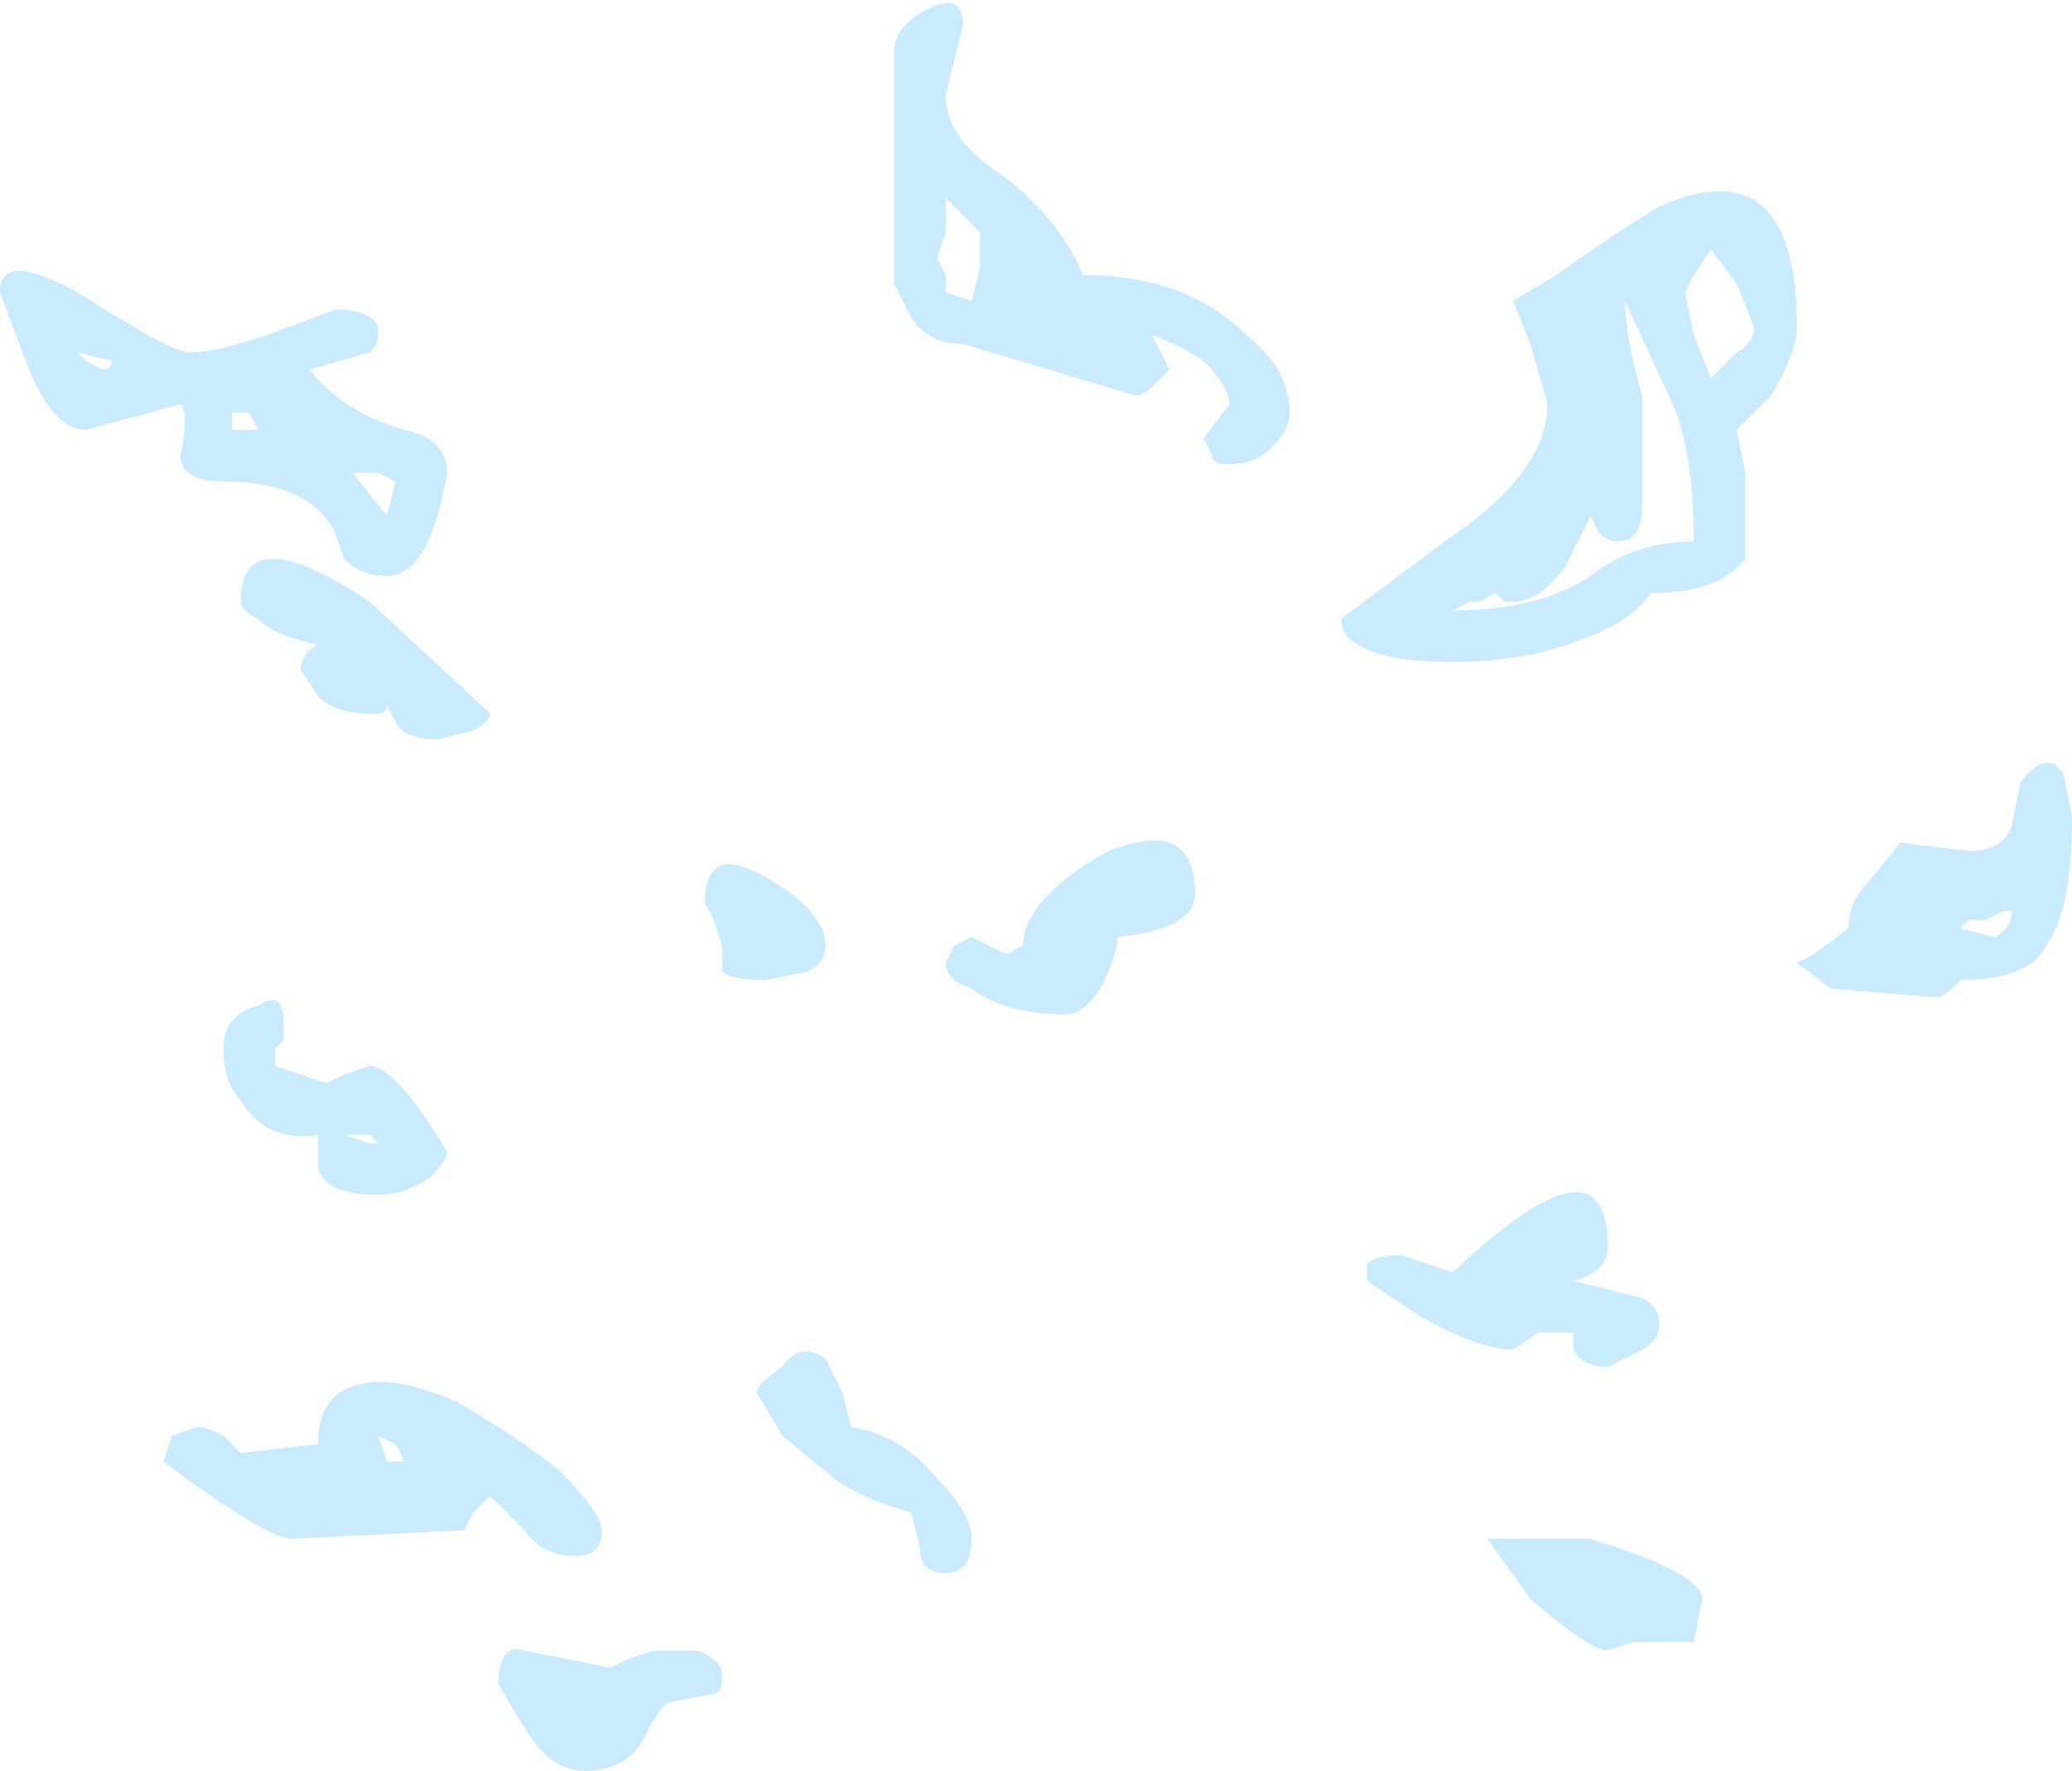 <?xml version="1.0" encoding="UTF-8" standalone="no"?>
<svg xmlns:xlink="http://www.w3.org/1999/xlink" height="10.3px" width="12.05px" xmlns="http://www.w3.org/2000/svg">
  <g transform="matrix(1.0, 0.0, 0.0, 1.0, 6.15, 7.25)">
    <path d="M4.15 -4.95 L3.95 -4.75 4.0 -4.5 4.0 -4.0 Q3.85 -3.8 3.45 -3.8 3.35 -3.65 3.1 -3.55 2.75 -3.4 2.3 -3.4 1.9 -3.4 1.75 -3.5 1.65 -3.55 1.65 -3.65 L1.85 -3.8 2.25 -4.1 Q2.85 -4.5 2.85 -4.9 L2.75 -5.25 2.65 -5.5 2.9 -5.65 Q3.25 -5.9 3.5 -6.05 4.3 -6.4 4.3 -5.35 4.3 -5.2 4.15 -4.95 M0.55 -5.3 L0.6 -5.2 0.65 -5.1 0.55 -5.0 Q0.5 -4.95 0.45 -4.95 L-0.55 -5.25 Q-0.75 -5.25 -0.85 -5.4 L-0.95 -5.6 -0.95 -6.6 -0.95 -6.95 Q-0.95 -7.1 -0.75 -7.2 -0.55 -7.3 -0.55 -7.1 L-0.6 -6.9 -0.65 -6.7 Q-0.65 -6.45 -0.35 -6.25 0.0 -6.0 0.15 -5.65 0.75 -5.65 1.1 -5.3 1.35 -5.1 1.35 -4.85 1.35 -4.75 1.25 -4.65 1.15 -4.55 1.0 -4.55 0.9 -4.55 0.9 -4.6 L0.85 -4.7 1.0 -4.9 Q1.0 -5.0 0.85 -5.15 0.7 -5.25 0.55 -5.3 M3.7 -5.65 L3.65 -5.55 3.7 -5.3 3.8 -5.05 3.8 -5.05 3.95 -5.2 Q4.05 -5.25 4.05 -5.35 L3.95 -5.6 3.8 -5.8 3.7 -5.65 M3.4 -4.5 L3.4 -4.3 Q3.4 -4.1 3.25 -4.1 3.2 -4.1 3.15 -4.15 L3.1 -4.25 2.95 -3.95 Q2.8 -3.75 2.65 -3.75 2.6 -3.75 2.6 -3.75 L2.55 -3.8 2.45 -3.75 2.4 -3.75 2.3 -3.7 Q2.8 -3.7 3.1 -3.9 3.35 -4.1 3.7 -4.1 L3.7 -4.15 Q3.7 -4.55 3.6 -4.85 L3.3 -5.5 Q3.3 -5.3 3.4 -4.95 L3.4 -4.5 M0.05 -1.35 Q-0.3 -1.35 -0.5 -1.5 -0.65 -1.55 -0.65 -1.65 L-0.6 -1.75 -0.5 -1.8 -0.3 -1.7 -0.2 -1.75 Q-0.2 -1.9 -0.05 -2.05 0.1 -2.2 0.3 -2.3 0.8 -2.5 0.8 -2.05 0.8 -1.85 0.35 -1.8 0.35 -1.7 0.25 -1.5 0.15 -1.35 0.05 -1.35 M5.9 -2.5 Q5.9 -1.95 5.75 -1.75 5.65 -1.55 5.25 -1.55 L5.2 -1.5 Q5.15 -1.45 5.1 -1.45 L4.5 -1.5 4.3 -1.65 4.4 -1.7 4.6 -1.85 Q4.6 -2.0 4.7 -2.1 L4.9 -2.35 5.3 -2.3 Q5.5 -2.3 5.55 -2.45 L5.6 -2.7 Q5.75 -2.9 5.85 -2.75 L5.9 -2.5 M5.3 -1.9 L5.25 -1.85 5.45 -1.8 Q5.55 -1.85 5.55 -1.95 L5.5 -1.95 5.4 -1.9 5.3 -1.9 M3.5 0.45 Q3.5 0.55 3.4 0.6 L3.2 0.7 Q3.05 0.7 3.0 0.6 3.0 0.5 3.0 0.5 L2.8 0.5 2.65 0.6 Q2.45 0.6 2.1 0.4 L1.8 0.2 1.8 0.1 Q1.85 0.05 2.0 0.05 L2.3 0.15 Q3.2 -0.7 3.2 0.0 3.2 0.15 3.0 0.2 L3.4 0.3 Q3.5 0.35 3.5 0.45 M2.5 1.7 L3.1 1.7 Q3.75 1.9 3.75 2.05 L3.7 2.3 3.45 2.3 3.35 2.3 3.2 2.35 Q3.1 2.35 2.75 2.05 L2.5 1.7 M-3.95 -5.3 Q-3.95 -5.25 -4.0 -5.2 L-4.35 -5.1 Q-4.15 -4.85 -3.8 -4.75 -3.55 -4.7 -3.55 -4.5 -3.65 -3.9 -3.9 -3.9 -4.05 -3.9 -4.15 -4.0 L-4.2 -4.15 Q-4.35 -4.45 -4.85 -4.45 -5.1 -4.45 -5.1 -4.6 -5.05 -4.85 -5.1 -4.9 L-5.65 -4.75 Q-5.85 -4.75 -6.0 -5.15 L-6.15 -5.55 Q-6.15 -5.8 -5.7 -5.55 -5.15 -5.2 -5.05 -5.2 -4.9 -5.2 -4.6 -5.3 L-4.2 -5.45 Q-4.0 -5.45 -3.95 -5.35 L-3.95 -5.3 M-0.45 -5.9 L-0.65 -6.1 -0.65 -5.9 -0.7 -5.75 -0.65 -5.65 -0.65 -5.55 -0.5 -5.5 -0.45 -5.7 -0.45 -5.9 M-5.65 -5.15 L-5.55 -5.1 Q-5.5 -5.1 -5.5 -5.15 L-5.7 -5.2 -5.65 -5.15 M-4.8 -4.75 L-4.8 -4.75 -4.75 -4.75 -4.65 -4.75 -4.7 -4.85 -4.8 -4.85 -4.8 -4.75 M-4.4 -3.35 Q-4.4 -3.45 -4.3 -3.5 -4.55 -3.55 -4.65 -3.65 -4.75 -3.7 -4.75 -3.75 -4.75 -4.25 -4.0 -3.75 L-3.3 -3.1 Q-3.3 -3.05 -3.4 -3.0 L-3.6 -2.95 Q-3.8 -2.95 -3.85 -3.05 L-3.9 -3.15 Q-3.9 -3.1 -3.95 -3.1 -3.95 -3.1 -4.0 -3.1 -4.2 -3.1 -4.3 -3.2 L-4.4 -3.35 M-4.5 -1.3 L-4.5 -1.2 -4.55 -1.15 -4.55 -1.05 -4.25 -0.95 -4.15 -1.0 -4.0 -1.05 Q-3.85 -1.05 -3.55 -0.55 -3.55 -0.5 -3.65 -0.4 -3.8 -0.3 -3.95 -0.3 -4.25 -0.3 -4.3 -0.45 L-4.3 -0.65 Q-4.6 -0.6 -4.75 -0.85 -4.85 -0.95 -4.85 -1.15 -4.85 -1.35 -4.65 -1.4 -4.5 -1.5 -4.5 -1.3 M-4.15 -0.65 L-4.0 -0.6 -3.95 -0.6 -4.0 -0.65 -4.15 -0.65 -4.15 -0.65 M-3.85 -4.45 L-3.95 -4.5 -4.1 -4.5 -3.9 -4.25 -3.85 -4.45 M-1.45 -1.6 L-1.7 -1.55 Q-1.9 -1.55 -1.95 -1.6 L-1.95 -1.75 -2.0 -1.9 -2.05 -2.0 Q-2.05 -2.35 -1.7 -2.15 -1.35 -1.95 -1.35 -1.75 -1.35 -1.65 -1.45 -1.6 M-1.6 0.7 Q-1.5 0.55 -1.35 0.65 L-1.25 0.85 -1.2 1.05 Q-0.9 1.1 -0.7 1.35 -0.5 1.55 -0.5 1.7 -0.5 1.9 -0.65 1.9 -0.8 1.9 -0.8 1.75 L-0.85 1.55 -1.0 1.5 Q-1.15 1.45 -1.3 1.35 L-1.6 1.1 -1.75 0.85 Q-1.75 0.8 -1.6 0.7 M-3.5 0.9 Q-3.15 1.1 -2.9 1.3 -2.65 1.55 -2.65 1.65 -2.65 1.8 -2.8 1.8 -3.0 1.8 -3.1 1.65 L-3.3 1.45 -3.4 1.55 -3.45 1.65 -4.45 1.7 Q-4.6 1.7 -5.2 1.25 L-5.15 1.1 -5.0 1.05 Q-4.95 1.05 -4.85 1.1 L-4.75 1.2 -4.3 1.15 Q-4.3 0.85 -4.05 0.8 -3.85 0.75 -3.5 0.9 M-3.95 1.1 L-3.95 1.1 -3.9 1.25 -3.8 1.25 -3.85 1.15 -3.95 1.1 M-2.35 2.35 L-2.1 2.35 Q-1.95 2.4 -1.95 2.5 -1.95 2.6 -2.0 2.6 L-2.25 2.65 Q-2.3 2.65 -2.4 2.85 -2.5 3.05 -2.75 3.05 -2.95 3.05 -3.1 2.8 L-3.25 2.55 Q-3.25 2.3 -3.1 2.35 L-2.6 2.45 -2.5 2.4 -2.35 2.35" fill="#c9ebff" fill-rule="evenodd" stroke="none"/>
  </g>
</svg>
